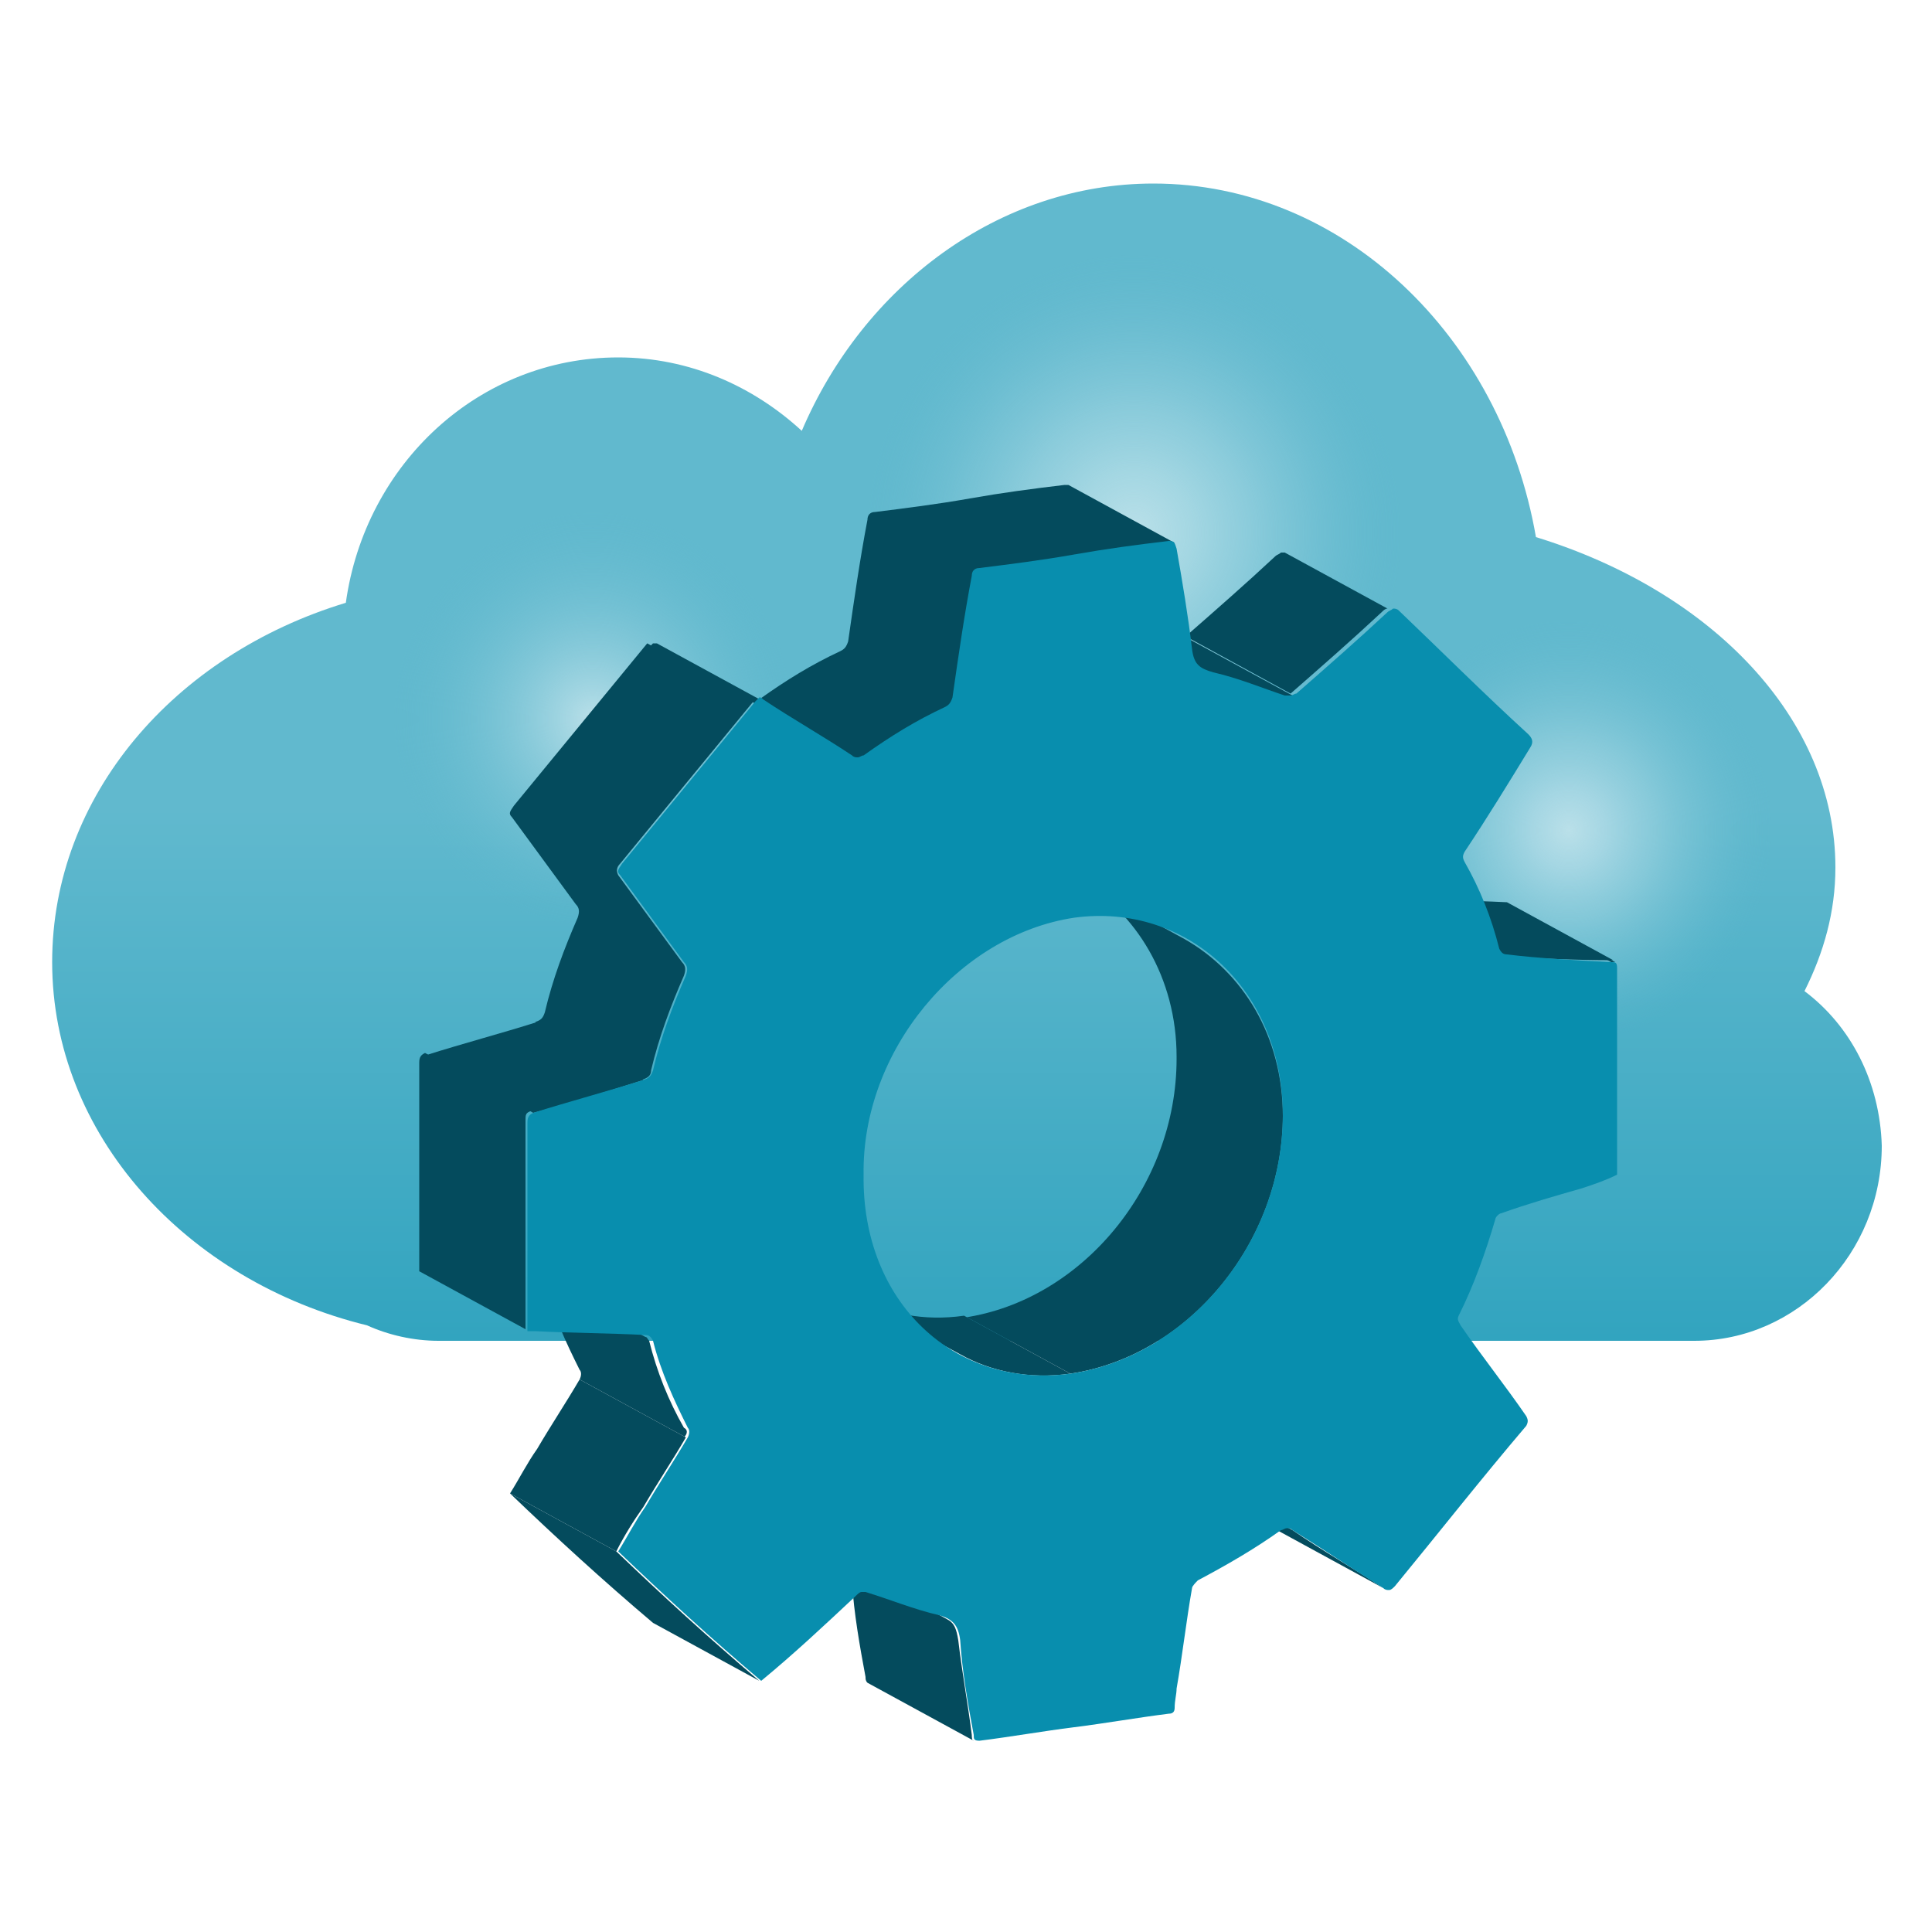 <?xml version="1.0" encoding="utf-8"?>
<!-- Generator: Adobe Illustrator 25.0.0, SVG Export Plug-In . SVG Version: 6.00 Build 0)  -->
<svg version="1.1" id="Layer_1" xmlns="http://www.w3.org/2000/svg" xmlns:xlink="http://www.w3.org/1999/xlink" x="0px" y="0px"
	 viewBox="0 0 100 100" style="enable-background:new 0 0 100 100;" xml:space="preserve">
<style type="text/css">
	.st0{fill:url(#SVGID_1_);}
	.st1{fill:url(#SVGID_2_);}
	.st2{fill:url(#SVGID_3_);}
	.st3{fill:url(#SVGID_4_);}
	.st4{enable-background:new    ;}
	.st5{clip-path:url(#SVGID_6_);enable-background:new    ;}
	.st6{fill:#044B5D;}
	.st7{clip-path:url(#SVGID_8_);enable-background:new    ;}
	.st8{clip-path:url(#SVGID_10_);enable-background:new    ;}
	.st9{clip-path:url(#SVGID_12_);enable-background:new    ;}
	.st10{clip-path:url(#SVGID_14_);enable-background:new    ;}
	.st11{clip-path:url(#SVGID_16_);enable-background:new    ;}
	.st12{clip-path:url(#SVGID_18_);enable-background:new    ;}
	.st13{clip-path:url(#SVGID_20_);enable-background:new    ;}
	.st14{clip-path:url(#SVGID_22_);enable-background:new    ;}
	.st15{clip-path:url(#SVGID_24_);enable-background:new    ;}
	.st16{clip-path:url(#SVGID_26_);enable-background:new    ;}
	.st17{clip-path:url(#SVGID_28_);enable-background:new    ;}
	.st18{clip-path:url(#SVGID_30_);enable-background:new    ;}
	.st19{clip-path:url(#SVGID_32_);enable-background:new    ;}
	.st20{clip-path:url(#SVGID_34_);enable-background:new    ;}
	.st21{clip-path:url(#SVGID_36_);enable-background:new    ;}
	.st22{clip-path:url(#SVGID_38_);enable-background:new    ;}
	.st23{clip-path:url(#SVGID_40_);enable-background:new    ;}
	.st24{clip-path:url(#SVGID_42_);enable-background:new    ;}
	.st25{fill:#088EAE;}
</style>
<linearGradient id="SVGID_1_" gradientUnits="userSpaceOnUse" x1="50" y1="69.341" x2="50" y2="9.541">
	<stop  offset="0" style="stop-color:#32A4BF"/>
	<stop  offset="0.461" style="stop-color:#61B9CE"/>
</linearGradient>
<path class="st0" d="M93.4,51.3c1-2,1.6-4.1,1.6-6.4c0-7.7-6.4-14.3-15.5-17.1c-1.8-10.4-10-18.3-19.8-18.3c-8,0-15,5.3-18.2,12.8
	c-2.5-2.3-5.8-3.8-9.5-3.8c-7.2,0-13.1,5.5-14.1,12.7C9,33.9,2.7,41.2,2.7,49.8c0,8.9,6.9,16.5,16.3,18.8c1.1,0.5,2.4,0.8,3.7,0.8
	h65c5.3,0,9.7-4.5,9.7-10.1C97.3,56,95.8,53.1,93.4,51.3z"/>
<radialGradient id="SVGID_2_" cx="32.889" cy="37.181" r="8.446" gradientTransform="matrix(1.224 0 0 1.272 -9.578 -10.073)" gradientUnits="userSpaceOnUse">
	<stop  offset="0" style="stop-color:#BAE0E9"/>
	<stop  offset="1" style="stop-color:#61B9CE;stop-opacity:0"/>
</radialGradient>
<ellipse class="st1" cx="30.7" cy="37.2" rx="10.3" ry="10.7"/>
<radialGradient id="SVGID_3_" cx="55.774" cy="29.581" r="11.306" gradientTransform="matrix(1.224 0 0 1.272 -9.578 -10.073)" gradientUnits="userSpaceOnUse">
	<stop  offset="0" style="stop-color:#BAE0E9"/>
	<stop  offset="0.224" style="stop-color:#B6DFE8;stop-opacity:0.776"/>
	<stop  offset="0.432" style="stop-color:#ABDAE5;stop-opacity:0.568"/>
	<stop  offset="0.634" style="stop-color:#98D1DF;stop-opacity:0.366"/>
	<stop  offset="0.831" style="stop-color:#7EC5D7;stop-opacity:0.169"/>
	<stop  offset="1" style="stop-color:#61B9CE;stop-opacity:0"/>
</radialGradient>
<ellipse class="st2" cx="58.7" cy="27.6" rx="13.8" ry="14.4"/>
<radialGradient id="SVGID_4_" cx="74.164" cy="41.705" r="8.582" gradientTransform="matrix(1.224 0 0 1.272 -9.578 -10.073)" gradientUnits="userSpaceOnUse">
	<stop  offset="0" style="stop-color:#BAE0E9"/>
	<stop  offset="0.181" style="stop-color:#B4DDE8;stop-opacity:0.819"/>
	<stop  offset="0.426" style="stop-color:#A3D6E2;stop-opacity:0.574"/>
	<stop  offset="0.707" style="stop-color:#86C9D9;stop-opacity:0.293"/>
	<stop  offset="1" style="stop-color:#61B9CE;stop-opacity:0"/>
</radialGradient>
<ellipse class="st3" cx="81.2" cy="43" rx="10.5" ry="10.9"/>
<g id="auhGPK_1_">
	<g class="st4">
		<g class="st4">
			<defs>
				<path id="SVGID_5_" class="st4" d="M71.7,82.3l-5.5-3c0,0,0,0,0,0L71.7,82.3C71.6,82.3,71.6,82.3,71.7,82.3z"/>
			</defs>
			<clipPath id="SVGID_6_">
				<use xlink:href="#SVGID_5_"  style="overflow:visible;"/>
			</clipPath>
			<g class="st5">
				<path class="st6" d="M71.7,82.3l-5.5-3c0,0,0,0,0,0L71.7,82.3C71.6,82.3,71.6,82.3,71.7,82.3"/>
			</g>
		</g>
		<g class="st4">
			<defs>
				<path id="SVGID_7_" class="st4" d="M78.1,46.8l5.5,3c-0.1,0-0.1,0-0.2,0l-5.5-3C78,46.8,78.1,46.8,78.1,46.8z"/>
			</defs>
			<clipPath id="SVGID_8_">
				<use xlink:href="#SVGID_7_"  style="overflow:visible;"/>
			</clipPath>
			<g class="st7">
				<path class="st6" d="M83.4,49.8l-5.5-3c0.1,0,0.1,0,0.2,0l5.5,3C83.6,49.8,83.5,49.8,83.4,49.8"/>
			</g>
		</g>
		<g class="st4">
			<defs>
				<path id="SVGID_9_" class="st4" d="M71.6,82.2l-5.5-3c-1.6-1-3.1-2-4.7-3l5.5,3C68.5,80.3,70.1,81.2,71.6,82.2z"/>
			</defs>
			<clipPath id="SVGID_10_">
				<use xlink:href="#SVGID_9_"  style="overflow:visible;"/>
			</clipPath>
			<g class="st8">
				<path class="st6" d="M71.6,82.2l-5.5-3c-1.6-1-3.1-2-4.7-3l5.5,3C68.5,80.3,70.1,81.2,71.6,82.2"/>
			</g>
		</g>
		<g class="st4">
			<defs>
				<path id="SVGID_11_" class="st4" d="M61.4,76.3l5.5,3c0,0,0,0,0,0L61.4,76.3C61.4,76.3,61.4,76.3,61.4,76.3z"/>
			</defs>
			<clipPath id="SVGID_12_">
				<use xlink:href="#SVGID_11_"  style="overflow:visible;"/>
			</clipPath>
			<g class="st9">
				<path class="st6" d="M66.9,79.3l-5.5-3c0,0,0,0,0,0L66.9,79.3C66.9,79.2,66.9,79.2,66.9,79.3"/>
			</g>
		</g>
		<g class="st4">
			<defs>
				<path id="SVGID_13_" class="st4" d="M77.7,49.5l-5.5-3c1.9,0.1,3.8,0.1,5.8,0.2l5.5,3C81.5,49.7,79.6,49.6,77.7,49.5z"/>
			</defs>
			<clipPath id="SVGID_14_">
				<use xlink:href="#SVGID_13_"  style="overflow:visible;"/>
			</clipPath>
			<g class="st10">
				<path class="st6" d="M77.7,49.5l-5.5-3c1.9,0.1,3.8,0.1,5.8,0.2l5.5,3C81.5,49.7,79.6,49.6,77.7,49.5"/>
			</g>
		</g>
		<g class="st4">
			<defs>
				<path id="SVGID_15_" class="st4" d="M77.5,49.5l-5.5-3c0.1,0,0.1,0,0.2,0l5.5,3C77.6,49.5,77.5,49.5,77.5,49.5z"/>
			</defs>
			<clipPath id="SVGID_16_">
				<use xlink:href="#SVGID_15_"  style="overflow:visible;"/>
			</clipPath>
			<g class="st11">
				<path class="st6" d="M77.5,49.5l-5.5-3c0.1,0,0.1,0,0.2,0l5.5,3C77.6,49.5,77.5,49.5,77.5,49.5"/>
			</g>
		</g>
		<g class="st4">
			<defs>
				<path id="SVGID_17_" class="st4" d="M50.4,90.1l-5.5-3c-0.1-0.1-0.1-0.2-0.1-0.3c-0.3-1.6-0.6-3.3-0.7-4.9
					c-0.1-0.6-0.2-0.9-0.6-1.1l5.5,3c0.4,0.2,0.5,0.5,0.6,1.1c0.2,1.7,0.5,3.3,0.7,4.9C50.3,89.9,50.3,90.1,50.4,90.1z"/>
			</defs>
			<clipPath id="SVGID_18_">
				<use xlink:href="#SVGID_17_"  style="overflow:visible;"/>
			</clipPath>
			<g class="st12">
				<path class="st6" d="M50.4,90.1l-5.5-3c-0.1-0.1-0.1-0.2-0.1-0.3c-0.3-1.6-0.6-3.3-0.7-4.9c-0.1-0.6-0.2-0.9-0.6-1.1l5.5,3
					c0.4,0.2,0.5,0.5,0.6,1.1c0.2,1.7,0.5,3.3,0.7,4.9C50.3,89.9,50.3,90.1,50.4,90.1"/>
			</g>
		</g>
		<g class="st4">
			<defs>
				<path id="SVGID_19_" class="st4" d="M49.7,70.1l-5.5-3c1.7,0.9,3.6,1.3,5.7,1l5.5,3C53.3,71.4,51.3,71,49.7,70.1z"/>
			</defs>
			<clipPath id="SVGID_20_">
				<use xlink:href="#SVGID_19_"  style="overflow:visible;"/>
			</clipPath>
			<g class="st13">
				<path class="st6" d="M49.7,70.1l-5.5-3c1.7,0.9,3.6,1.3,5.7,1l5.5,3C53.3,71.4,51.3,71,49.7,70.1"/>
			</g>
		</g>
		<g class="st4">
			<defs>
				<path id="SVGID_21_" class="st4" d="M55.8,45.6l5.5,3c3,1.7,5.1,5,5.1,9.2c0,6.6-4.8,12.5-11,13.4l-5.5-3
					c6.1-0.9,11-6.8,11-13.4C60.9,50.6,58.8,47.2,55.8,45.6z"/>
			</defs>
			<clipPath id="SVGID_22_">
				<use xlink:href="#SVGID_21_"  style="overflow:visible;"/>
			</clipPath>
			<g class="st14">
				<path class="st6" d="M55.4,71.1l-5.5-3c6.1-0.9,11-6.8,11-13.4c0-4.1-2.1-7.5-5.1-9.2l5.5,3c3,1.7,5.1,5,5.1,9.2
					C66.4,64.3,61.5,70.2,55.4,71.1"/>
			</g>
		</g>
		<g class="st4">
			<defs>
				<path id="SVGID_23_" class="st4" d="M66.5,28.6l5.5,3c-0.1,0-0.1,0-0.2,0c-0.1,0-0.2,0.1-0.3,0.2c-1.6,1.4-3.2,2.8-4.7,4.2
					l-5.5-3c1.6-1.4,3.2-2.8,4.7-4.2c0.1-0.1,0.2-0.1,0.3-0.2C66.4,28.6,66.5,28.6,66.5,28.6z"/>
			</defs>
			<clipPath id="SVGID_24_">
				<use xlink:href="#SVGID_23_"  style="overflow:visible;"/>
			</clipPath>
			<g class="st15">
				<path class="st6" d="M66.8,35.9l-5.5-3c1.6-1.4,3.2-2.8,4.7-4.2c0.1-0.1,0.2-0.1,0.3-0.2c0.1,0,0.1,0,0.2,0l5.5,3
					c-0.1,0-0.1,0-0.2,0c-0.1,0-0.2,0.1-0.3,0.2C70,33.1,68.4,34.5,66.8,35.9"/>
			</g>
		</g>
		<g class="st4">
			<defs>
				<path id="SVGID_25_" class="st4" d="M62.1,34.7l-5.5-3c0.1,0.1,0.3,0.1,0.5,0.2c1.3,0.3,2.5,0.8,3.7,1.2c0.1,0,0.2,0,0.3,0
					c0.1,0,0.2-0.1,0.3-0.1l5.5,3c-0.1,0.1-0.2,0.1-0.3,0.1c-0.1,0-0.2,0-0.3,0c-1.2-0.4-2.4-0.9-3.7-1.2
					C62.4,34.8,62.2,34.8,62.1,34.7z"/>
			</defs>
			<clipPath id="SVGID_26_">
				<use xlink:href="#SVGID_25_"  style="overflow:visible;"/>
			</clipPath>
			<g class="st16">
				<path class="st6" d="M62.1,34.7l-5.5-3c0.1,0.1,0.3,0.1,0.5,0.2c1.3,0.3,2.5,0.8,3.7,1.2c0.1,0,0.2,0,0.3,0
					c0.1,0,0.2-0.1,0.3-0.1l5.5,3c-0.1,0.1-0.2,0.1-0.3,0.1c-0.1,0-0.2,0-0.3,0c-1.2-0.4-2.4-0.9-3.7-1.2
					C62.4,34.8,62.2,34.8,62.1,34.7"/>
			</g>
		</g>
		<g class="st4">
			<defs>
				<path id="SVGID_27_" class="st4" d="M31.9,80.3l-5.5-3c0.5-0.8,0.9-1.6,1.4-2.3c0.7-1.2,1.5-2.4,2.2-3.6l5.5,3
					c-0.7,1.2-1.5,2.4-2.2,3.6C32.8,78.7,32.3,79.5,31.9,80.3z"/>
			</defs>
			<clipPath id="SVGID_28_">
				<use xlink:href="#SVGID_27_"  style="overflow:visible;"/>
			</clipPath>
			<g class="st17">
				<path class="st6" d="M31.9,80.3l-5.5-3c0.5-0.8,0.9-1.6,1.4-2.3c0.7-1.2,1.5-2.4,2.2-3.6l5.5,3c-0.7,1.2-1.5,2.4-2.2,3.6
					C32.8,78.7,32.3,79.5,31.9,80.3"/>
			</g>
		</g>
		<g class="st4">
			<defs>
				<path id="SVGID_29_" class="st4" d="M39.3,87l-5.5-3c-2.6-2.2-5-4.4-7.4-6.7l5.5,3C34.3,82.6,36.7,84.8,39.3,87z"/>
			</defs>
			<clipPath id="SVGID_30_">
				<use xlink:href="#SVGID_29_"  style="overflow:visible;"/>
			</clipPath>
			<g class="st18">
				<path class="st6" d="M39.3,87l-5.5-3c-2.6-2.2-5-4.4-7.4-6.7l5.5,3C34.3,82.6,36.7,84.8,39.3,87"/>
			</g>
		</g>
		<g class="st4">
			<defs>
				<path id="SVGID_31_" class="st4" d="M28,66.2l5.5,3c0.1,0,0.1,0.1,0.2,0.2c0.4,1.6,1,3.1,1.8,4.5c0.1,0.2,0.1,0.3,0,0.5l-5.5-3
					c0.1-0.2,0.1-0.4,0-0.5c-0.7-1.4-1.4-2.9-1.8-4.5C28.1,66.3,28.1,66.2,28,66.2z"/>
			</defs>
			<clipPath id="SVGID_32_">
				<use xlink:href="#SVGID_31_"  style="overflow:visible;"/>
			</clipPath>
			<g class="st19">
				<path class="st6" d="M35.4,74.4l-5.5-3c0.1-0.2,0.1-0.4,0-0.5c-0.7-1.4-1.4-2.9-1.8-4.5c0-0.1-0.1-0.2-0.2-0.2l5.5,3
					c0.1,0,0.1,0.1,0.2,0.2c0.4,1.6,1,3.1,1.8,4.5C35.6,74,35.6,74.2,35.4,74.4"/>
			</g>
		</g>
		<g class="st4">
			<defs>
				<path id="SVGID_33_" class="st4" d="M44.2,39.2l-5.5-3c0.1,0.1,0.2,0.1,0.3,0.1c0.1,0,0.2-0.1,0.3-0.1c1.4-1,2.7-1.8,4.2-2.5
					c0.2-0.1,0.3-0.2,0.4-0.5c0.3-2.1,0.6-4.2,1-6.3c0-0.2,0.1-0.4,0.4-0.4c1.6-0.2,3.2-0.4,4.9-0.7s3.2-0.5,4.9-0.7
					c0.1,0,0.2,0,0.2,0l5.5,3c-0.1,0-0.1,0-0.2,0c-1.6,0.2-3.2,0.5-4.9,0.7s-3.2,0.5-4.9,0.7c-0.3,0-0.3,0.2-0.4,0.4
					c-0.3,2.1-0.7,4.2-1,6.3c0,0.3-0.2,0.4-0.4,0.5c-1.5,0.7-2.9,1.5-4.2,2.5c-0.1,0.1-0.2,0.1-0.3,0.1
					C44.4,39.3,44.3,39.3,44.2,39.2z"/>
			</defs>
			<clipPath id="SVGID_34_">
				<use xlink:href="#SVGID_33_"  style="overflow:visible;"/>
			</clipPath>
			<g class="st20">
				<path class="st6" d="M44.2,39.2l-5.5-3c0.1,0.1,0.2,0.1,0.3,0.1c0.1,0,0.2-0.1,0.3-0.1c1.4-1,2.7-1.8,4.2-2.5
					c0.2-0.1,0.3-0.2,0.4-0.5c0.3-2.1,0.6-4.2,1-6.3c0-0.2,0.1-0.4,0.4-0.4c1.6-0.2,3.2-0.4,4.9-0.7s3.2-0.5,4.9-0.7
					c0.1,0,0.2,0,0.2,0l5.5,3c-0.1,0-0.1,0-0.2,0c-1.6,0.2-3.2,0.5-4.9,0.7s-3.2,0.5-4.9,0.7c-0.3,0-0.3,0.2-0.4,0.4
					c-0.3,2.1-0.7,4.2-1,6.3c0,0.3-0.2,0.4-0.4,0.5c-1.5,0.7-2.9,1.5-4.2,2.5c-0.1,0.1-0.2,0.1-0.3,0.1
					C44.4,39.3,44.3,39.3,44.2,39.2"/>
			</g>
		</g>
		<g class="st4">
			<defs>
				<path id="SVGID_35_" class="st4" d="M27.6,57.6l-5.5-3c1.9-0.6,3.8-1.1,5.7-1.7l5.5,3C31.4,56.5,29.5,57.1,27.6,57.6z"/>
			</defs>
			<clipPath id="SVGID_36_">
				<use xlink:href="#SVGID_35_"  style="overflow:visible;"/>
			</clipPath>
			<g class="st21">
				<path class="st6" d="M27.6,57.6l-5.5-3c1.9-0.6,3.8-1.1,5.7-1.7l5.5,3C31.4,56.5,29.5,57.1,27.6,57.6"/>
			</g>
		</g>
		<g class="st4">
			<defs>
				<path id="SVGID_37_" class="st4" d="M34,33.3l5.5,3c-0.1,0-0.1,0-0.2,0c-0.1,0-0.1,0.1-0.2,0.2l-5.5-3c0.1-0.1,0.2-0.2,0.2-0.2
					C33.9,33.3,33.9,33.3,34,33.3z"/>
			</defs>
			<clipPath id="SVGID_38_">
				<use xlink:href="#SVGID_37_"  style="overflow:visible;"/>
			</clipPath>
			<g class="st22">
				<path class="st6" d="M39.1,36.4l-5.5-3c0.1-0.1,0.2-0.2,0.2-0.2c0,0,0.1,0,0.2,0l5.5,3c-0.1,0-0.1,0-0.2,0
					C39.2,36.3,39.2,36.3,39.1,36.4"/>
			</g>
		</g>
		<g class="st4">
			<defs>
				<path id="SVGID_39_" class="st4" d="M27.2,68.8l-5.5-3c0-0.1,0-0.2,0-0.4c0-3.5,0-6.9,0-10.4c0-0.3,0.1-0.4,0.3-0.5l5.5,3
					c-0.3,0.1-0.3,0.2-0.3,0.5c0,3.5,0,6.9,0,10.4C27.2,68.6,27.2,68.7,27.2,68.8z"/>
			</defs>
			<clipPath id="SVGID_40_">
				<use xlink:href="#SVGID_39_"  style="overflow:visible;"/>
			</clipPath>
			<g class="st23">
				<path class="st6" d="M27.2,68.8l-5.5-3c0-0.1,0-0.2,0-0.4c0-3.5,0-6.9,0-10.4c0-0.3,0.1-0.4,0.3-0.5l5.5,3
					c-0.3,0.1-0.3,0.2-0.3,0.5c0,3.5,0,6.9,0,10.4C27.2,68.6,27.2,68.7,27.2,68.8"/>
			</g>
		</g>
		<g class="st4">
			<defs>
				<path id="SVGID_41_" class="st4" d="M33.2,55.9l-5.5-3c0.3-0.1,0.4-0.2,0.5-0.5c0.4-1.7,1-3.3,1.7-4.9c0.1-0.3,0.1-0.5-0.1-0.7
					c-1.1-1.5-2.2-3-3.3-4.5c-0.2-0.2-0.1-0.3,0.1-0.6c2.3-2.8,4.6-5.6,6.9-8.4l5.5,3c-2.3,2.8-4.6,5.6-6.9,8.4
					c-0.2,0.2-0.2,0.4-0.1,0.6c1.1,1.5,2.2,3,3.3,4.5c0.2,0.2,0.2,0.4,0.1,0.7c-0.7,1.6-1.3,3.2-1.7,4.9
					C33.7,55.7,33.5,55.8,33.2,55.9z"/>
			</defs>
			<clipPath id="SVGID_42_">
				<use xlink:href="#SVGID_41_"  style="overflow:visible;"/>
			</clipPath>
			<g class="st24">
				<path class="st6" d="M33.2,55.9l-5.5-3c0.3-0.1,0.4-0.2,0.5-0.5c0.4-1.7,1-3.3,1.7-4.9c0.1-0.3,0.1-0.5-0.1-0.7
					c-1.1-1.5-2.2-3-3.3-4.5c-0.2-0.2-0.1-0.3,0.1-0.6c2.3-2.8,4.6-5.6,6.9-8.4l5.5,3c-2.3,2.8-4.6,5.6-6.9,8.4
					c-0.2,0.2-0.2,0.4-0.1,0.6c1.1,1.5,2.2,3,3.3,4.5c0.2,0.2,0.2,0.4,0.1,0.7c-0.7,1.6-1.3,3.2-1.7,4.9
					C33.7,55.7,33.5,55.8,33.2,55.9"/>
			</g>
		</g>
		<g>
			<path class="st25" d="M83.4,49.8c0.2,0,0.3,0,0.3,0.3c0,3.6,0,7.1,0,10.7c-0.6,0.3-1.2,0.5-1.8,0.7c-1.4,0.4-2.8,0.8-4.2,1.3
				c-0.1,0-0.3,0.2-0.3,0.3c-0.5,1.7-1.1,3.4-1.9,5c-0.1,0.2,0,0.3,0.1,0.5c1.1,1.6,2.3,3.1,3.4,4.7c0.1,0.2,0.1,0.3,0,0.5
				c-2.3,2.7-4.5,5.5-6.8,8.3c-0.1,0.1-0.2,0.2-0.3,0.2c-0.1,0-0.2,0-0.3-0.1c-1.6-1-3.1-2-4.7-3c-0.1-0.1-0.2-0.1-0.3-0.1
				c-0.1,0-0.2,0.1-0.3,0.1c-1.4,1-2.8,1.8-4.3,2.6c-0.1,0.1-0.3,0.3-0.3,0.4c-0.3,1.7-0.5,3.5-0.8,5.2c0,0.3-0.1,0.6-0.1,1
				c0,0.2-0.1,0.3-0.3,0.3c-1.6,0.2-3.3,0.5-4.9,0.7s-3.3,0.5-4.9,0.7c-0.3,0-0.3-0.1-0.3-0.3c-0.3-1.6-0.6-3.3-0.7-4.9
				c-0.1-0.8-0.4-1.1-1.1-1.3c-1.3-0.3-2.5-0.8-3.8-1.2c-0.1,0-0.2,0-0.2,0c-0.1,0-0.2,0.1-0.3,0.2c-1.6,1.5-3.2,3-4.9,4.4
				c-2.6-2.2-5-4.4-7.4-6.7c0.5-0.8,0.9-1.6,1.4-2.3c0.7-1.2,1.5-2.4,2.2-3.6c0.1-0.2,0.1-0.4,0-0.5c-0.7-1.4-1.4-2.9-1.8-4.5
				c-0.1-0.2-0.2-0.3-0.4-0.3c-1.9-0.1-3.8-0.1-5.7-0.2c-0.1,0-0.2,0-0.4,0c0-0.1,0-0.2,0-0.4c0-3.5,0-6.9,0-10.4
				c0-0.3,0.1-0.4,0.3-0.5c1.9-0.6,3.8-1.1,5.7-1.7c0.3-0.1,0.4-0.2,0.5-0.5c0.4-1.7,1-3.3,1.7-4.9c0.1-0.3,0.1-0.5-0.1-0.7
				c-1.1-1.5-2.2-3-3.3-4.5c-0.2-0.2-0.1-0.3,0.1-0.6c2.3-2.8,4.6-5.6,6.9-8.4c0.1-0.1,0.2-0.2,0.2-0.2c0.1,0,0.1,0,0.2,0.1
				c1.5,1,3.1,1.9,4.6,2.9c0.1,0.1,0.2,0.1,0.3,0.1c0.1,0,0.2-0.1,0.3-0.1c1.4-1,2.7-1.8,4.2-2.5c0.2-0.1,0.3-0.2,0.4-0.5
				c0.3-2.1,0.6-4.2,1-6.3c0-0.2,0.1-0.4,0.4-0.4c1.6-0.2,3.2-0.4,4.9-0.7s3.2-0.5,4.9-0.7c0.3,0,0.3,0.1,0.4,0.4
				c0.3,1.7,0.6,3.5,0.8,5.2c0.1,0.8,0.4,1,1.1,1.2c1.3,0.3,2.5,0.8,3.7,1.2c0.1,0,0.2,0,0.3,0c0.1,0,0.2-0.1,0.3-0.1
				c1.6-1.4,3.2-2.8,4.7-4.2c0.1-0.1,0.2-0.1,0.3-0.2c0.1,0,0.2,0,0.3,0.1c2.2,2.1,4.4,4.3,6.7,6.4c0.2,0.2,0.3,0.4,0.1,0.7
				c-1.1,1.8-2.2,3.6-3.4,5.4c-0.1,0.2-0.1,0.3,0,0.5c0.8,1.4,1.4,2.9,1.8,4.5c0.1,0.2,0.2,0.3,0.4,0.3
				C79.6,49.6,81.5,49.7,83.4,49.8z M55.4,71.1c6.1-0.9,11-6.8,11-13.4c0-6.4-4.9-11-10.8-10.2c-6,0.9-11,6.9-10.9,13.3
				C44.6,67.4,49.4,71.9,55.4,71.1"/>
		</g>
	</g>
</g>
</svg>
